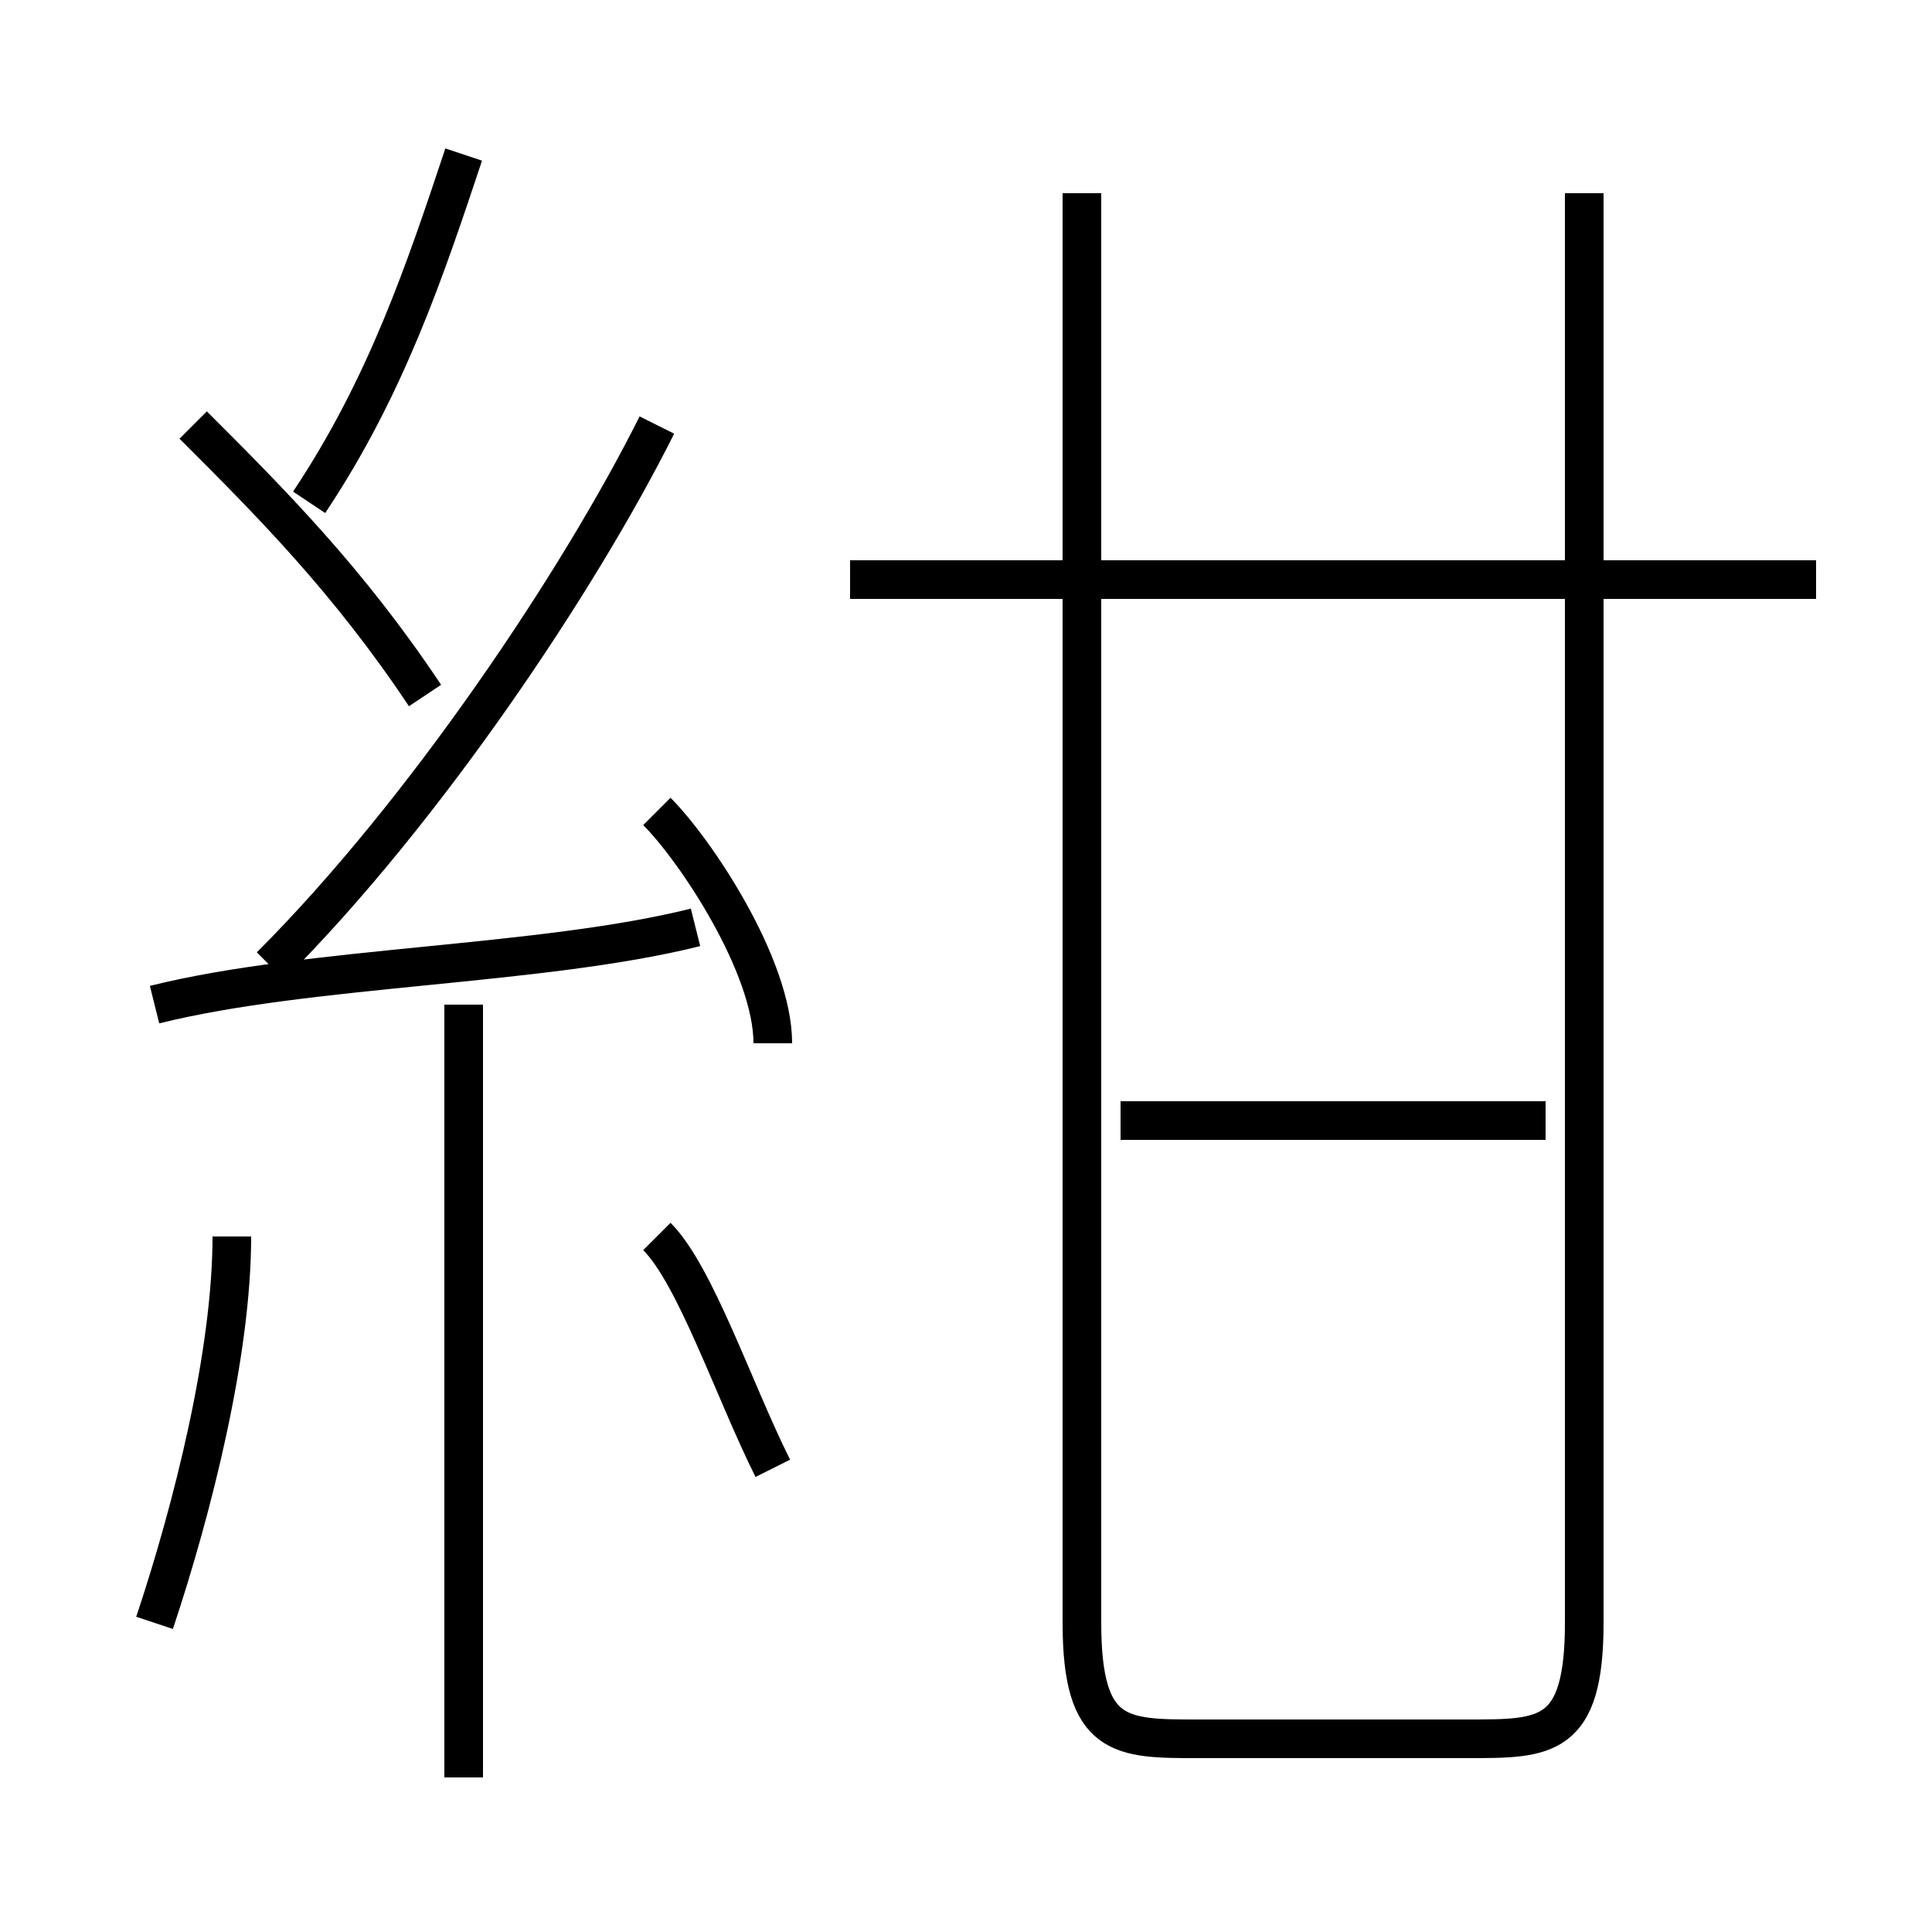 <?xml version='1.0' encoding='utf8'?>
<svg viewBox="0.0 -6.0 50.0 50.0" version="1.1" xmlns="http://www.w3.org/2000/svg">
<rect x="0.0" y="-6.0" width="50.0" height="50.0" fill="#808080" stroke="none"/>
<rect x="-1000" y="-1000" width="2000" height="2000" stroke="white" fill="white"/>
<g style="fill:white;stroke:#000000;  stroke-width:1">
<path d="M 28 -39 L 28 -2 C 28 1 29 1 31 1 L 38 1 C 40 1 41 1 41 -2 L 41 -39 M 4 -2 C 5 -5 6 -9 6 -12 M 12 2 L 12 -18 M 20 -6 C 19 -8 18 -11 17 -12 M 4 -18 C 8 -19 14 -19 18 -20 M 11 -26 C 9 -29 7 -31 5 -33 M 20 -17 C 20 -19 18 -22 17 -23 M 7 -19 C 11 -23 15 -29 17 -33 M 8 -31 C 10 -34 11 -37 12 -40 M 40 -15 L 29 -15 M 47 -29 L 22 -29" transform="translate(0.0 38.0)" />
</g>
</svg>